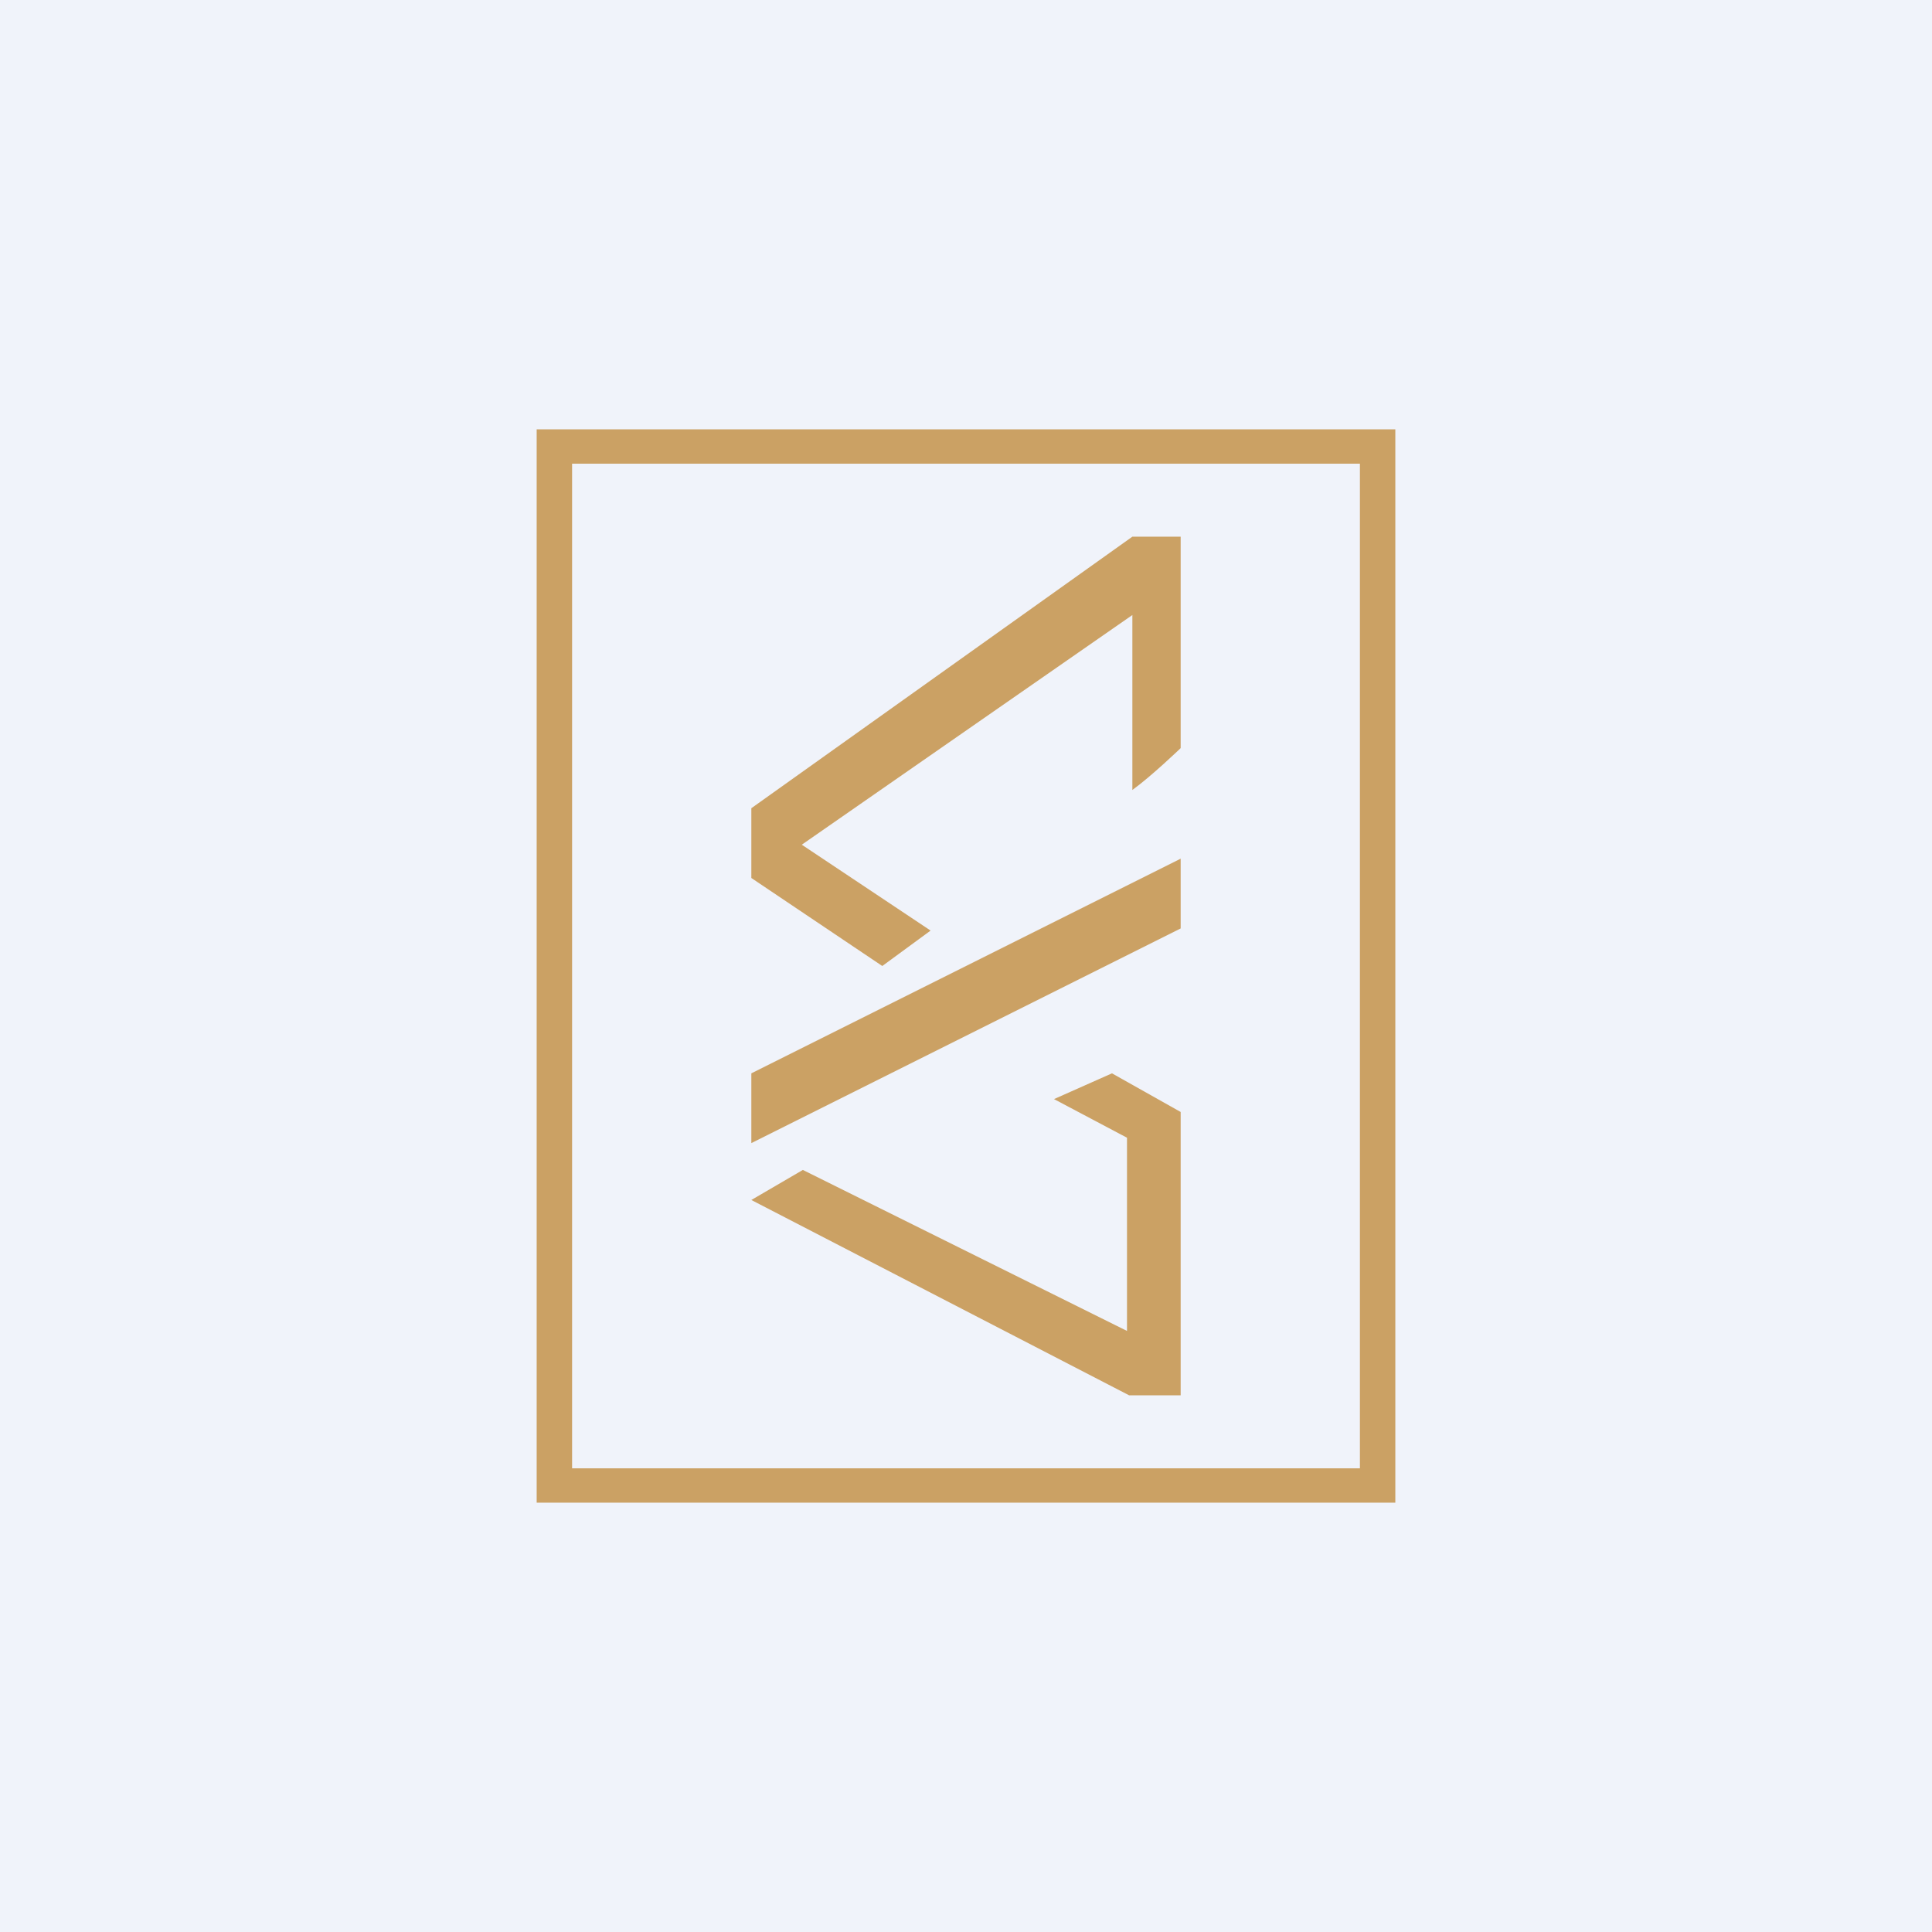 <!-- by TradingView --><svg width="18" height="18" viewBox="0 0 18 18" xmlns="http://www.w3.org/2000/svg"><path fill="#F0F3FA" d="M0 0h18v18H0z"/><path d="M10.55 7.36V5.73L7.47 7.87l1.2.8-.45.33L7 8.18v-.65L10.55 5H11v1.97s-.27.26-.45.39ZM11 10.36l-.64-.36-.54.24.68.36v1.8l-3.02-1.5-.48.28L10.52 13H11v-2.64Z" fill="#CBA164"/><path fill-rule="evenodd" d="M13 4H5v10h8V4Zm-.33.32H5.33v9.36h7.34V4.32Z" fill="#CBA164"/><path d="m7 10 4-2v.65l-4 2V10Z" fill="#CBA164"/></svg>